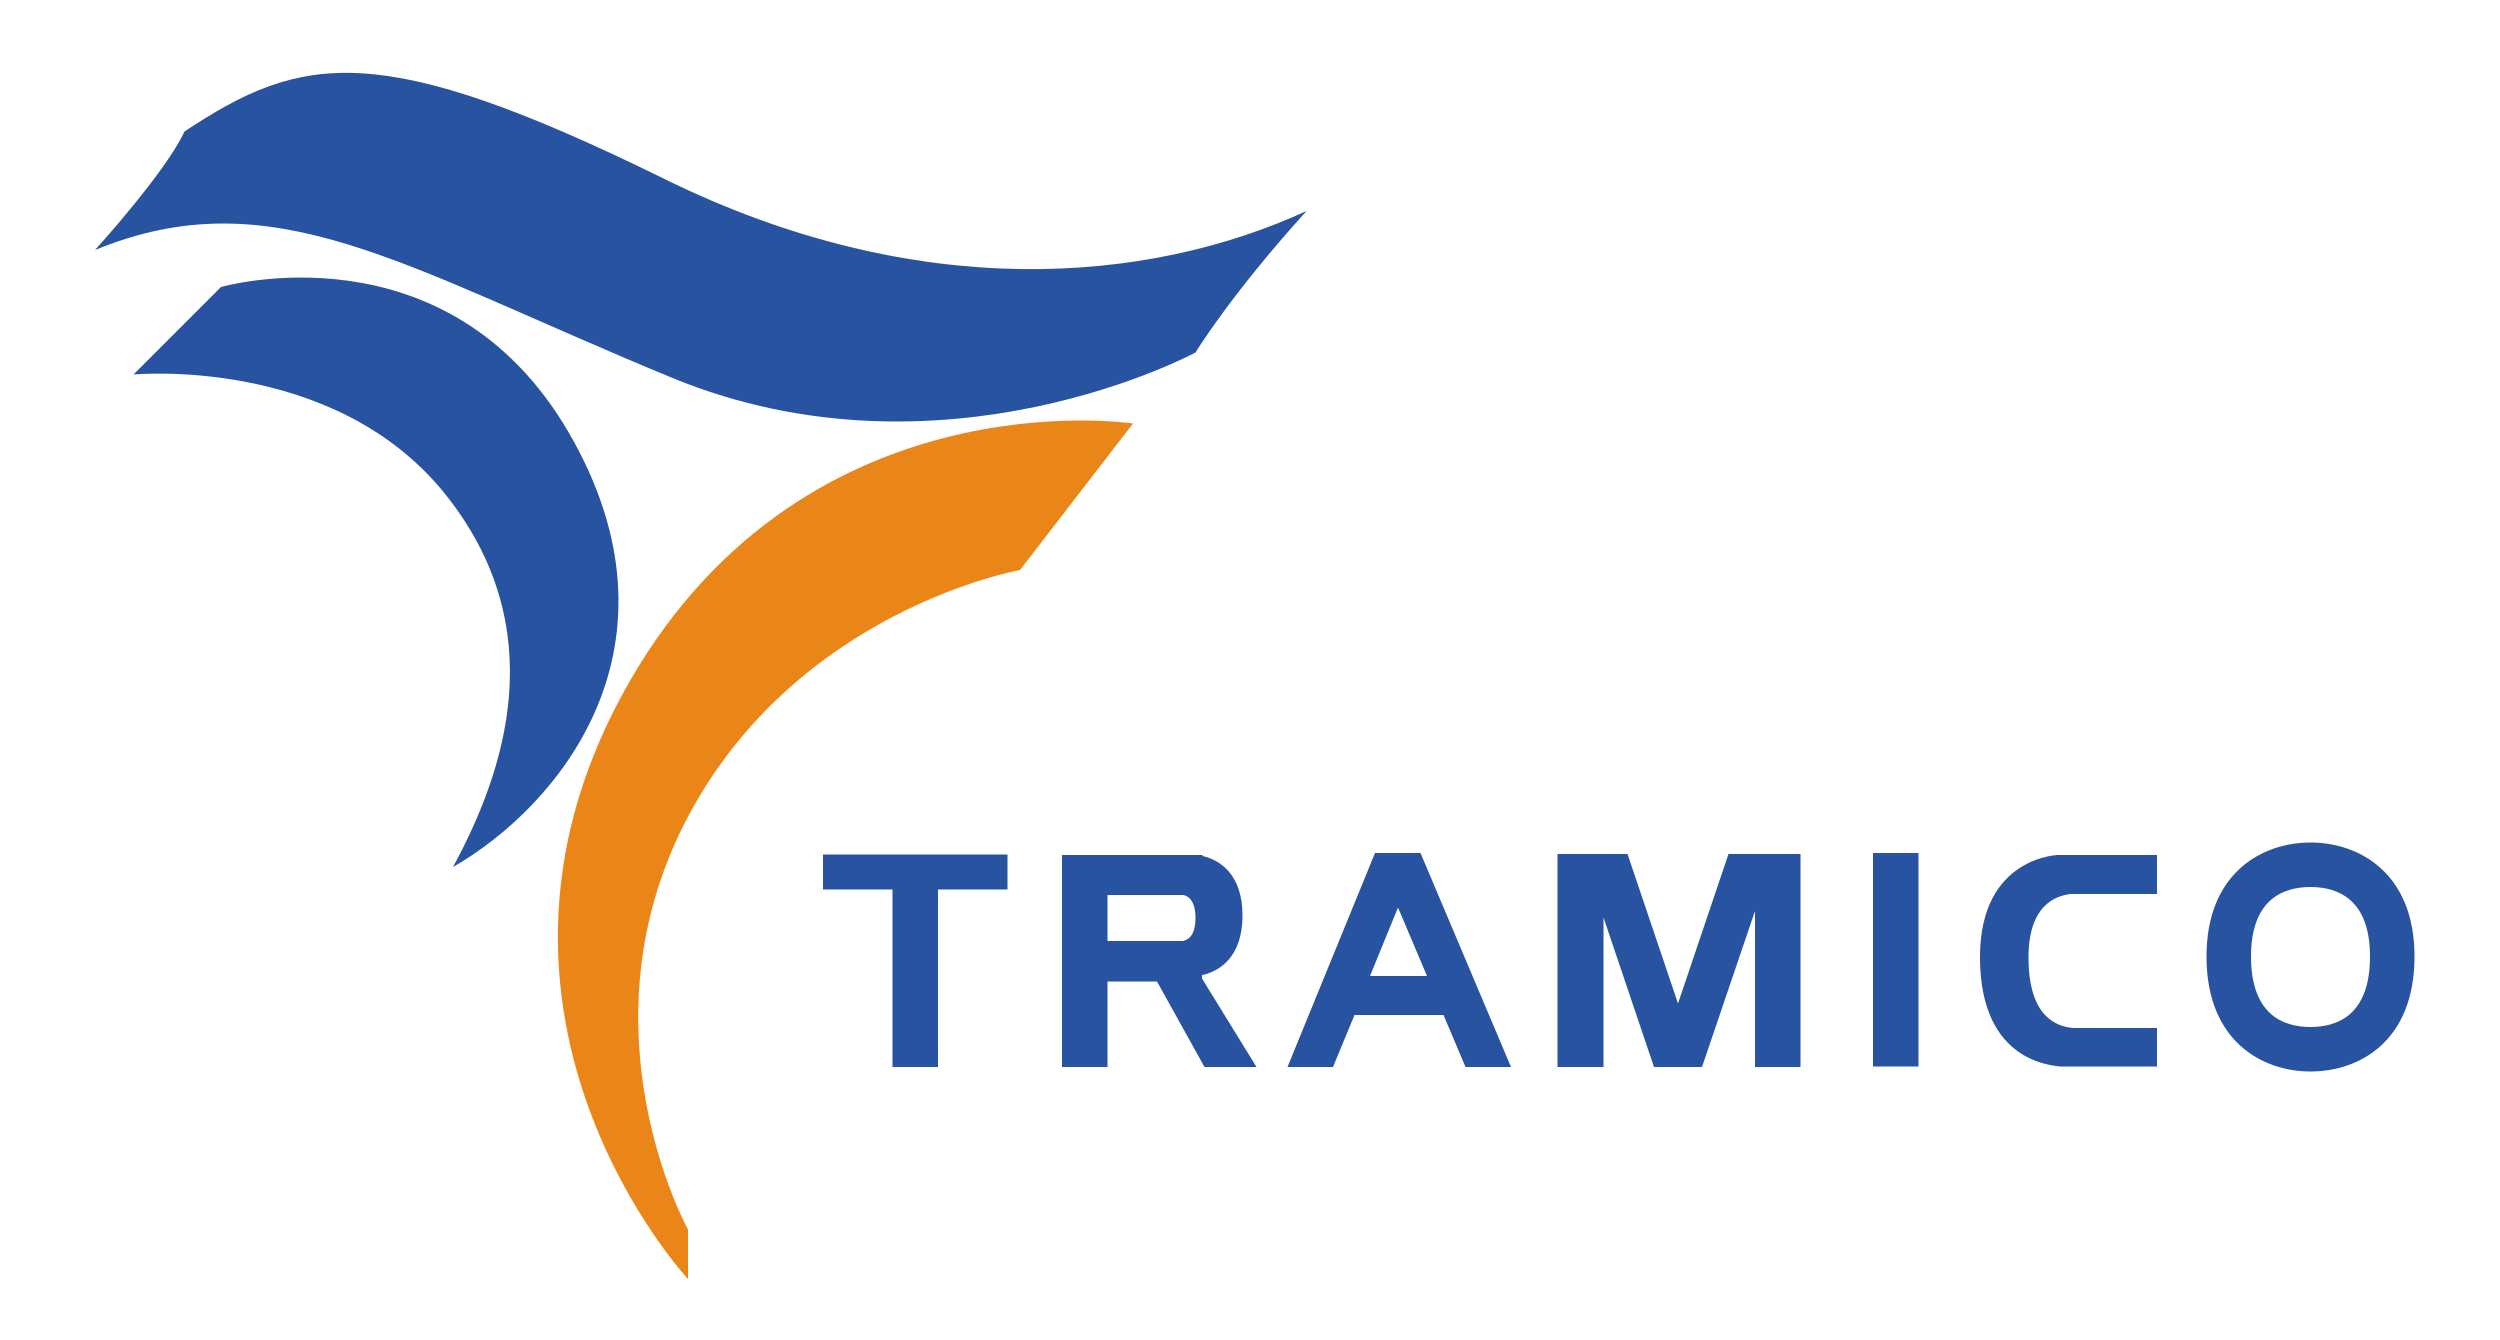 <?xml version="1.0" encoding="utf-8"?>
<!-- Generator: Adobe Illustrator 21.0.2, SVG Export Plug-In . SVG Version: 6.00 Build 0)  -->
<svg version="1.1" id="Calque_1" xmlns="http://www.w3.org/2000/svg" xmlns:xlink="http://www.w3.org/1999/xlink" x="0px" y="0px"
	 viewBox="0 0 500 268" style="enable-background:new 0 0 500 268;" xml:space="preserve">
<style type="text/css">
	.st0{fill:#2853A1;}
	.st1{fill:#EA8518;}
</style>
<path class="st0" d="M19,50c0,0,14.1-15.5,17.9-23.7c23.5-15.6,38.9-18.6,96,9.5c50.6,24.9,96.6,21,128.4,6.4
	c-15.3,16.9-22.2,28.3-22.2,28.3s-50.5,27.3-104.6,5.1C80.4,53.3,54.6,35.4,19,50z"/>
<path class="st0" d="M26.7,74.9l17.5-17.5c0,0,45.1-13,69.6,29.2c24.5,42.3-1.6,74.4-23.2,86.8c10.2-18.8,20.3-47.7-1.9-75
	C66.4,71.1,26.7,74.9,26.7,74.9z"/>
<path class="st1" d="M226.6,84.7L204,114c0,0-44.8,7.9-66.7,49.9s0.3,82,0.3,82v9.9c0,0-48.3-51.8-13.3-116.6S226.6,84.7,226.6,84.7
	z"/>
<polygon class="st0" points="164.6,177.9 178.5,177.9 178.5,213.4 187.6,213.4 187.6,177.9 201.5,177.9 201.5,170.9 164.6,170.9 "/>
<rect x="374.6" y="170.6" class="st0" width="9.1" height="42.7"/>
<polygon class="st0" points="351,170.8 345.7,170.8 335.6,200.7 325.5,170.8 320.7,170.8 316.4,170.8 311.5,170.8 311.5,213.4 
	320.7,213.4 320.7,183.5 330.8,213.4 331.3,213.4 339.9,213.4 340.4,213.4 351,182.2 351,213.4 360.1,213.4 360.1,170.8 
	354.8,170.8 "/>
<path class="st0" d="M275,170.6l-17.5,42.8h9.1l4.3-10.4h17.8l4.4,10.4h9.1l-18.1-42.8H275z M285.4,195.2H274l5.6-13.7L285.4,195.2z
	"/>
<path class="st0" d="M240.5,195c3.6-0.8,8-3.8,8-11.9s-4.4-11.1-8-11.9V171h-1.3c-0.2,0-0.4,0-0.6,0h-6.3l0,0h-10.8h-8.8h-0.3v42.4
	h9.1v-17.1h9.9l9.5,17.1h10.4l-10.9-17.7V195H240.5z M236.6,188.2h-15.1V179h15.2c1.6,0.4,2.4,2,2.4,4.6
	C239.1,186.2,238.3,187.8,236.6,188.2z"/>
<path class="st0" d="M396,191.4c0,14,6.4,20.9,16,21.9h19.4v-7.7h-16.8c-3.2-0.3-8.9-2.1-8.9-14.1c0-10.3,5.2-12.3,8.4-12.7h17.3
	V171H412C412,170.9,396,171.1,396,191.4z"/>
<path class="st0" d="M482.9,191.3L482.9,191.3c0-16.8-11.2-22.8-20.8-22.8s-20.8,6-20.8,22.8l0,0l0,0l0,0l0,0c0,17,11.2,23,20.8,23
	S482.9,208.4,482.9,191.3L482.9,191.3C482.9,191.4,482.9,191.3,482.9,191.3L482.9,191.3z M462.1,205.4c-5.4,0-11.9-2.4-11.9-14.1
	c0-11.5,6.5-13.9,11.9-13.9s11.9,2.4,11.9,13.9C474,203,467.5,205.4,462.1,205.4z"/>
</svg>
